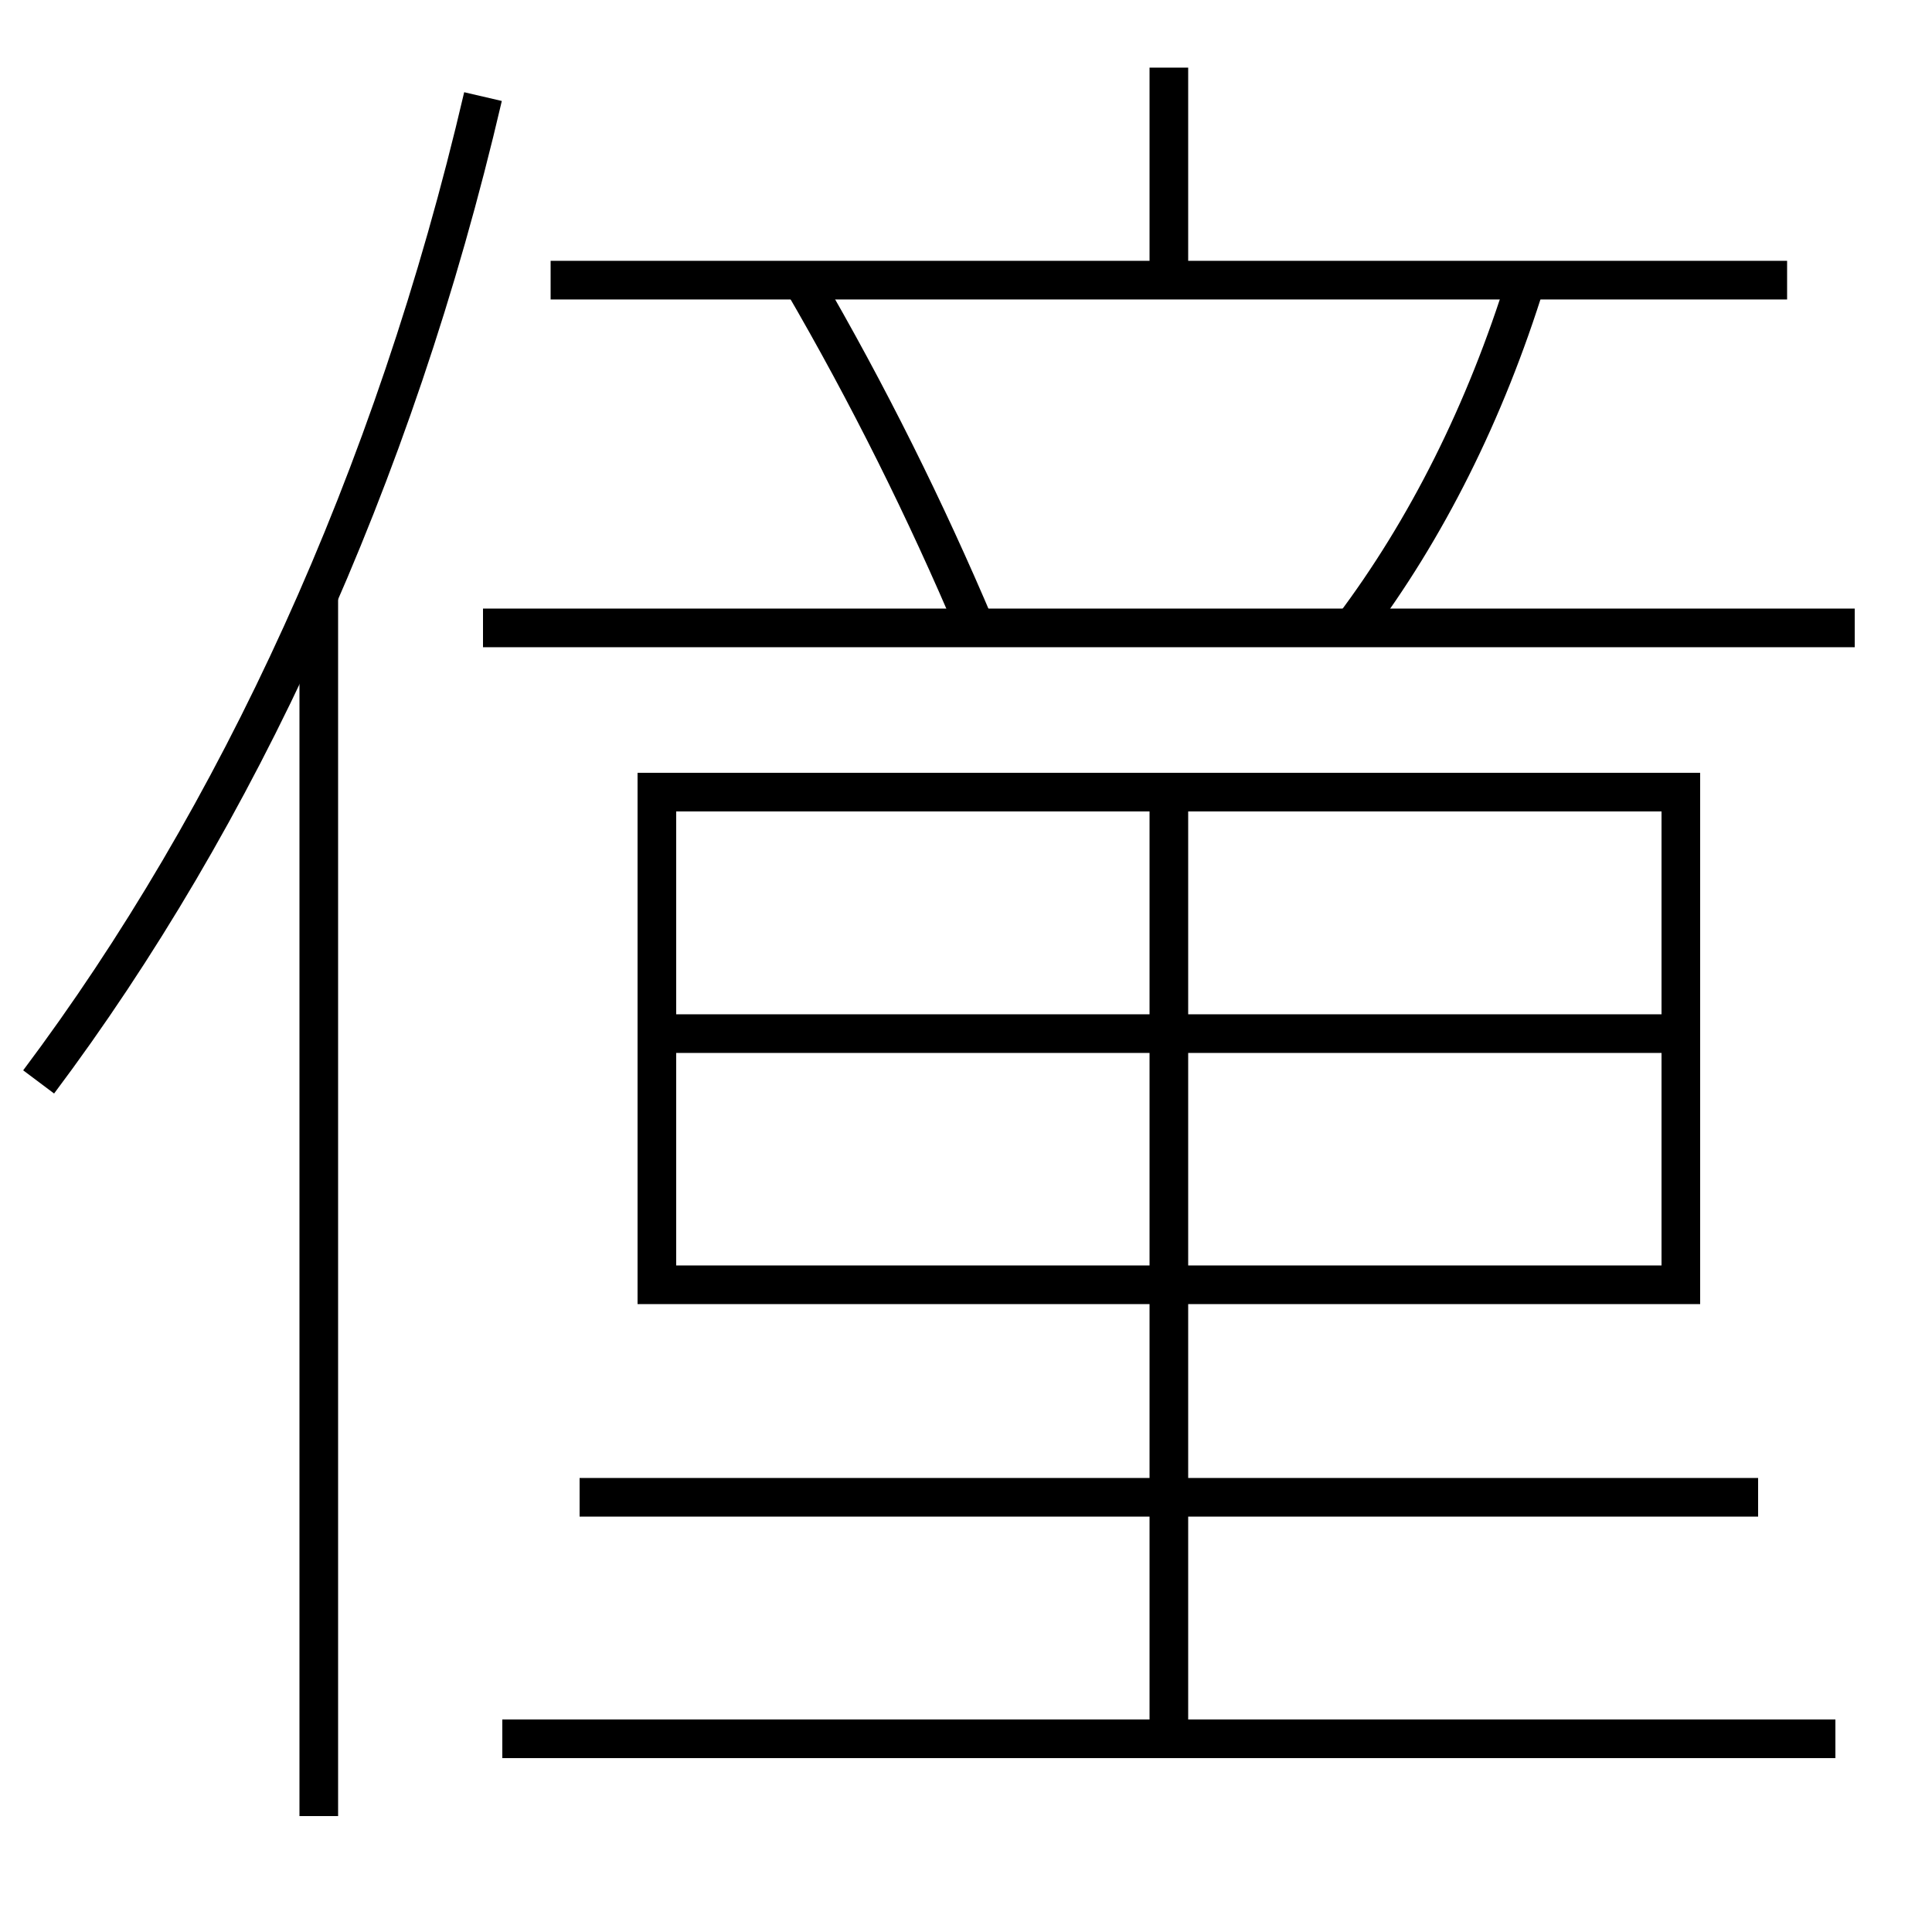 <?xml version='1.0' encoding='utf-8'?>
<svg xmlns="http://www.w3.org/2000/svg" height="100px" version="1.0" viewBox="0 0 100 100" width="100px" x="0px" y="0px">
<line fill="none" stroke="#000000" stroke-width="2" x1="16.5" x2="16.5" y1="94" y2="30.8" /><line fill="none" stroke="#000000" stroke-width="2" x1="60.5" x2="60.5" y1="42" y2="90" /><line fill="none" stroke="#000000" stroke-width="2" x1="35" x2="86" y1="53.5" y2="53.5" /><line fill="none" stroke="#000000" stroke-width="2" x1="26" x2="95" y1="90" y2="90" /><line fill="none" stroke="#000000" stroke-width="2" x1="91" x2="30" y1="77.5" y2="77.5" /><line fill="none" stroke="#000000" stroke-width="2" x1="25" x2="96" y1="32.5" y2="32.5" /><line fill="none" stroke="#000000" stroke-width="2" x1="28.5" x2="92.5" y1="14.5" y2="14.5" /><line fill="none" stroke="#000000" stroke-width="2" x1="60.5" x2="60.5" y1="14.5" y2="3.5" /><polyline fill="none" points="35,66.5 87,66.5 87,41 34,41 34,67.5" stroke="#000000" stroke-width="2" /><path d="M25,5 c-4.616,19.812 -12.729,37.308 -23,51" fill="none" stroke="#000000" stroke-width="2" /><path d="M70,32.5 c3.828,-5.082 6.887,-11.177 9,-18" fill="none" stroke="#000000" stroke-width="2" /><path d="M50.5,32.5 c-2.586,-6.099 -5.532,-12.048 -9,-18" fill="none" stroke="#000000" stroke-width="2" /></svg>